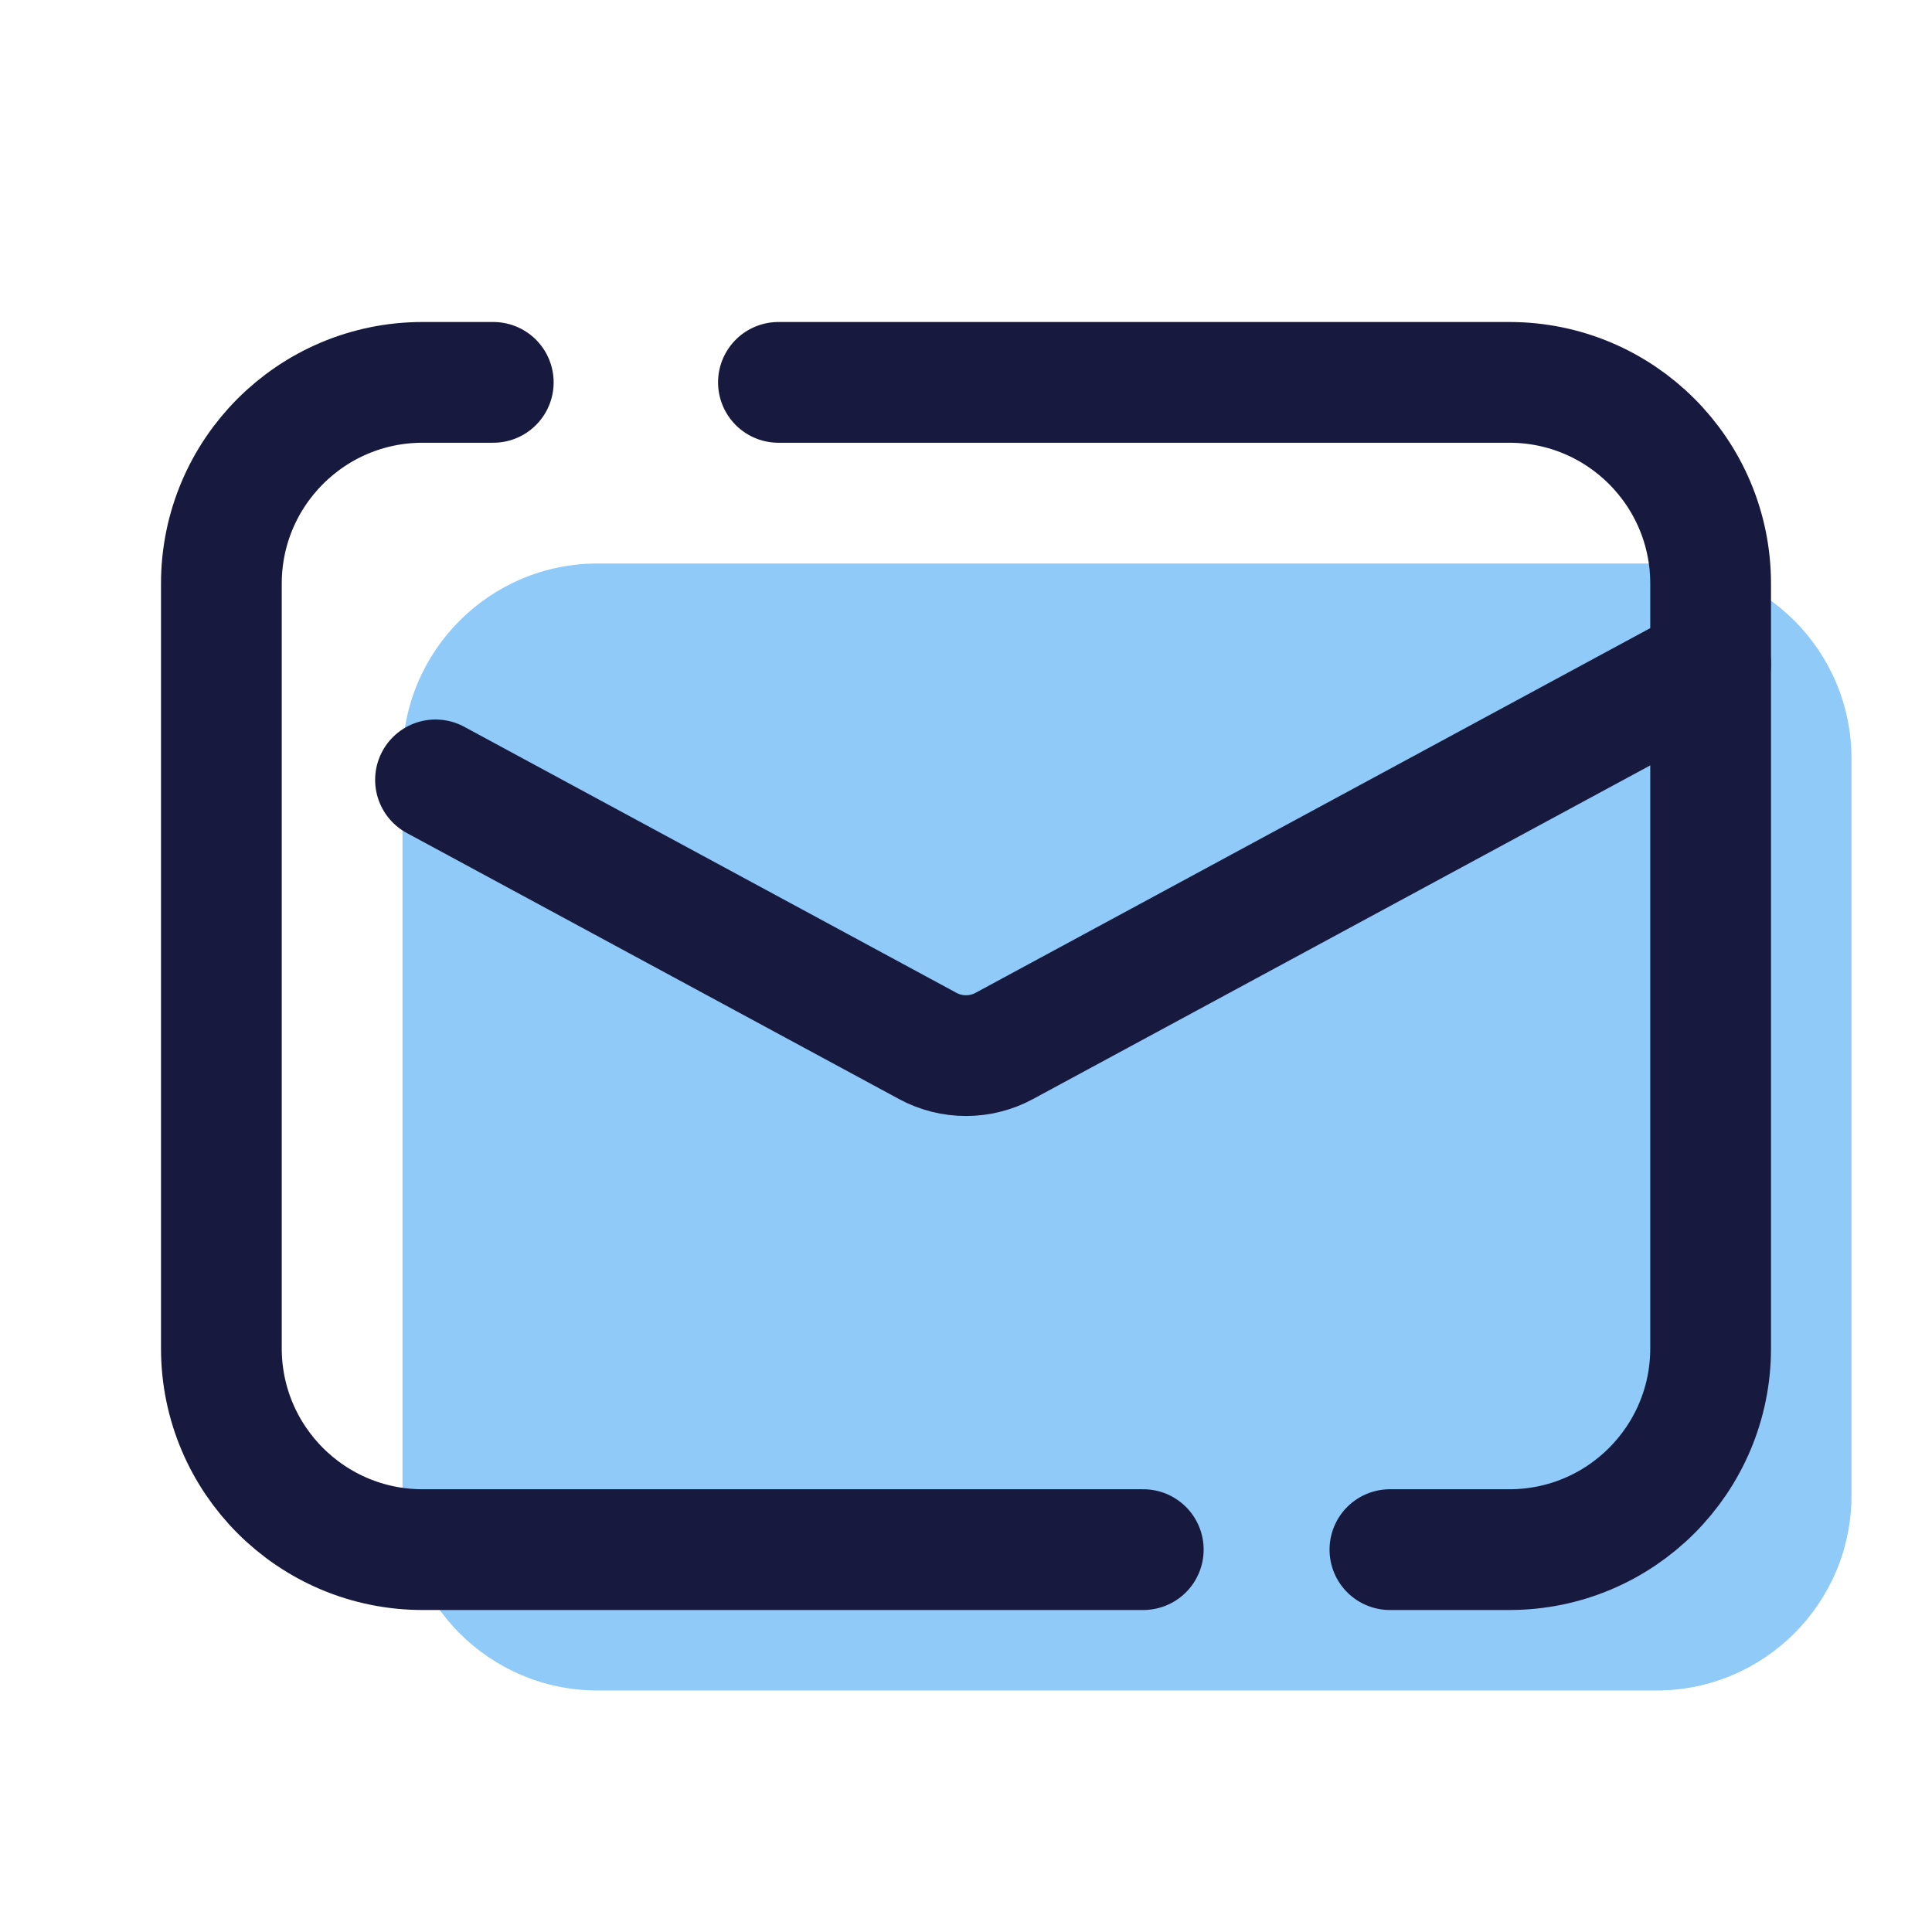 <svg xmlns="http://www.w3.org/2000/svg"  viewBox="0 0 48 48" width="48px" height="48px"><path fill="#90caf9" d="M41.152,42H14.848C12.171,42,10,39.829,10,37.152V18.848C10,16.171,12.171,14,14.848,14h26.304	C43.829,14,46,16.171,46,18.848v18.304C46,39.829,43.829,42,41.152,42z"/><path fill="none" stroke="#18193f" stroke-linecap="round" stroke-linejoin="round" stroke-miterlimit="10" stroke-width="3" d="M28.404,38.5H10.5c-2.761,0-5-2.239-5-5v-19c0-2.761,2.239-5,5-5h1.755"/><path fill="none" stroke="#18193f" stroke-linecap="round" stroke-linejoin="round" stroke-miterlimit="10" stroke-width="3" d="M19.34,9.5H37.5c2.761,0,5,2.239,5,5v19c0,2.761-2.239,5-5,5h-2.968"/><path fill="none" stroke="#18193f" stroke-linecap="round" stroke-linejoin="round" stroke-miterlimit="10" stroke-width="3" d="M10.82,19.376l12.229,6.61c0.593,0.321,1.309,0.321,1.902,0L42.5,16.5"/></svg>